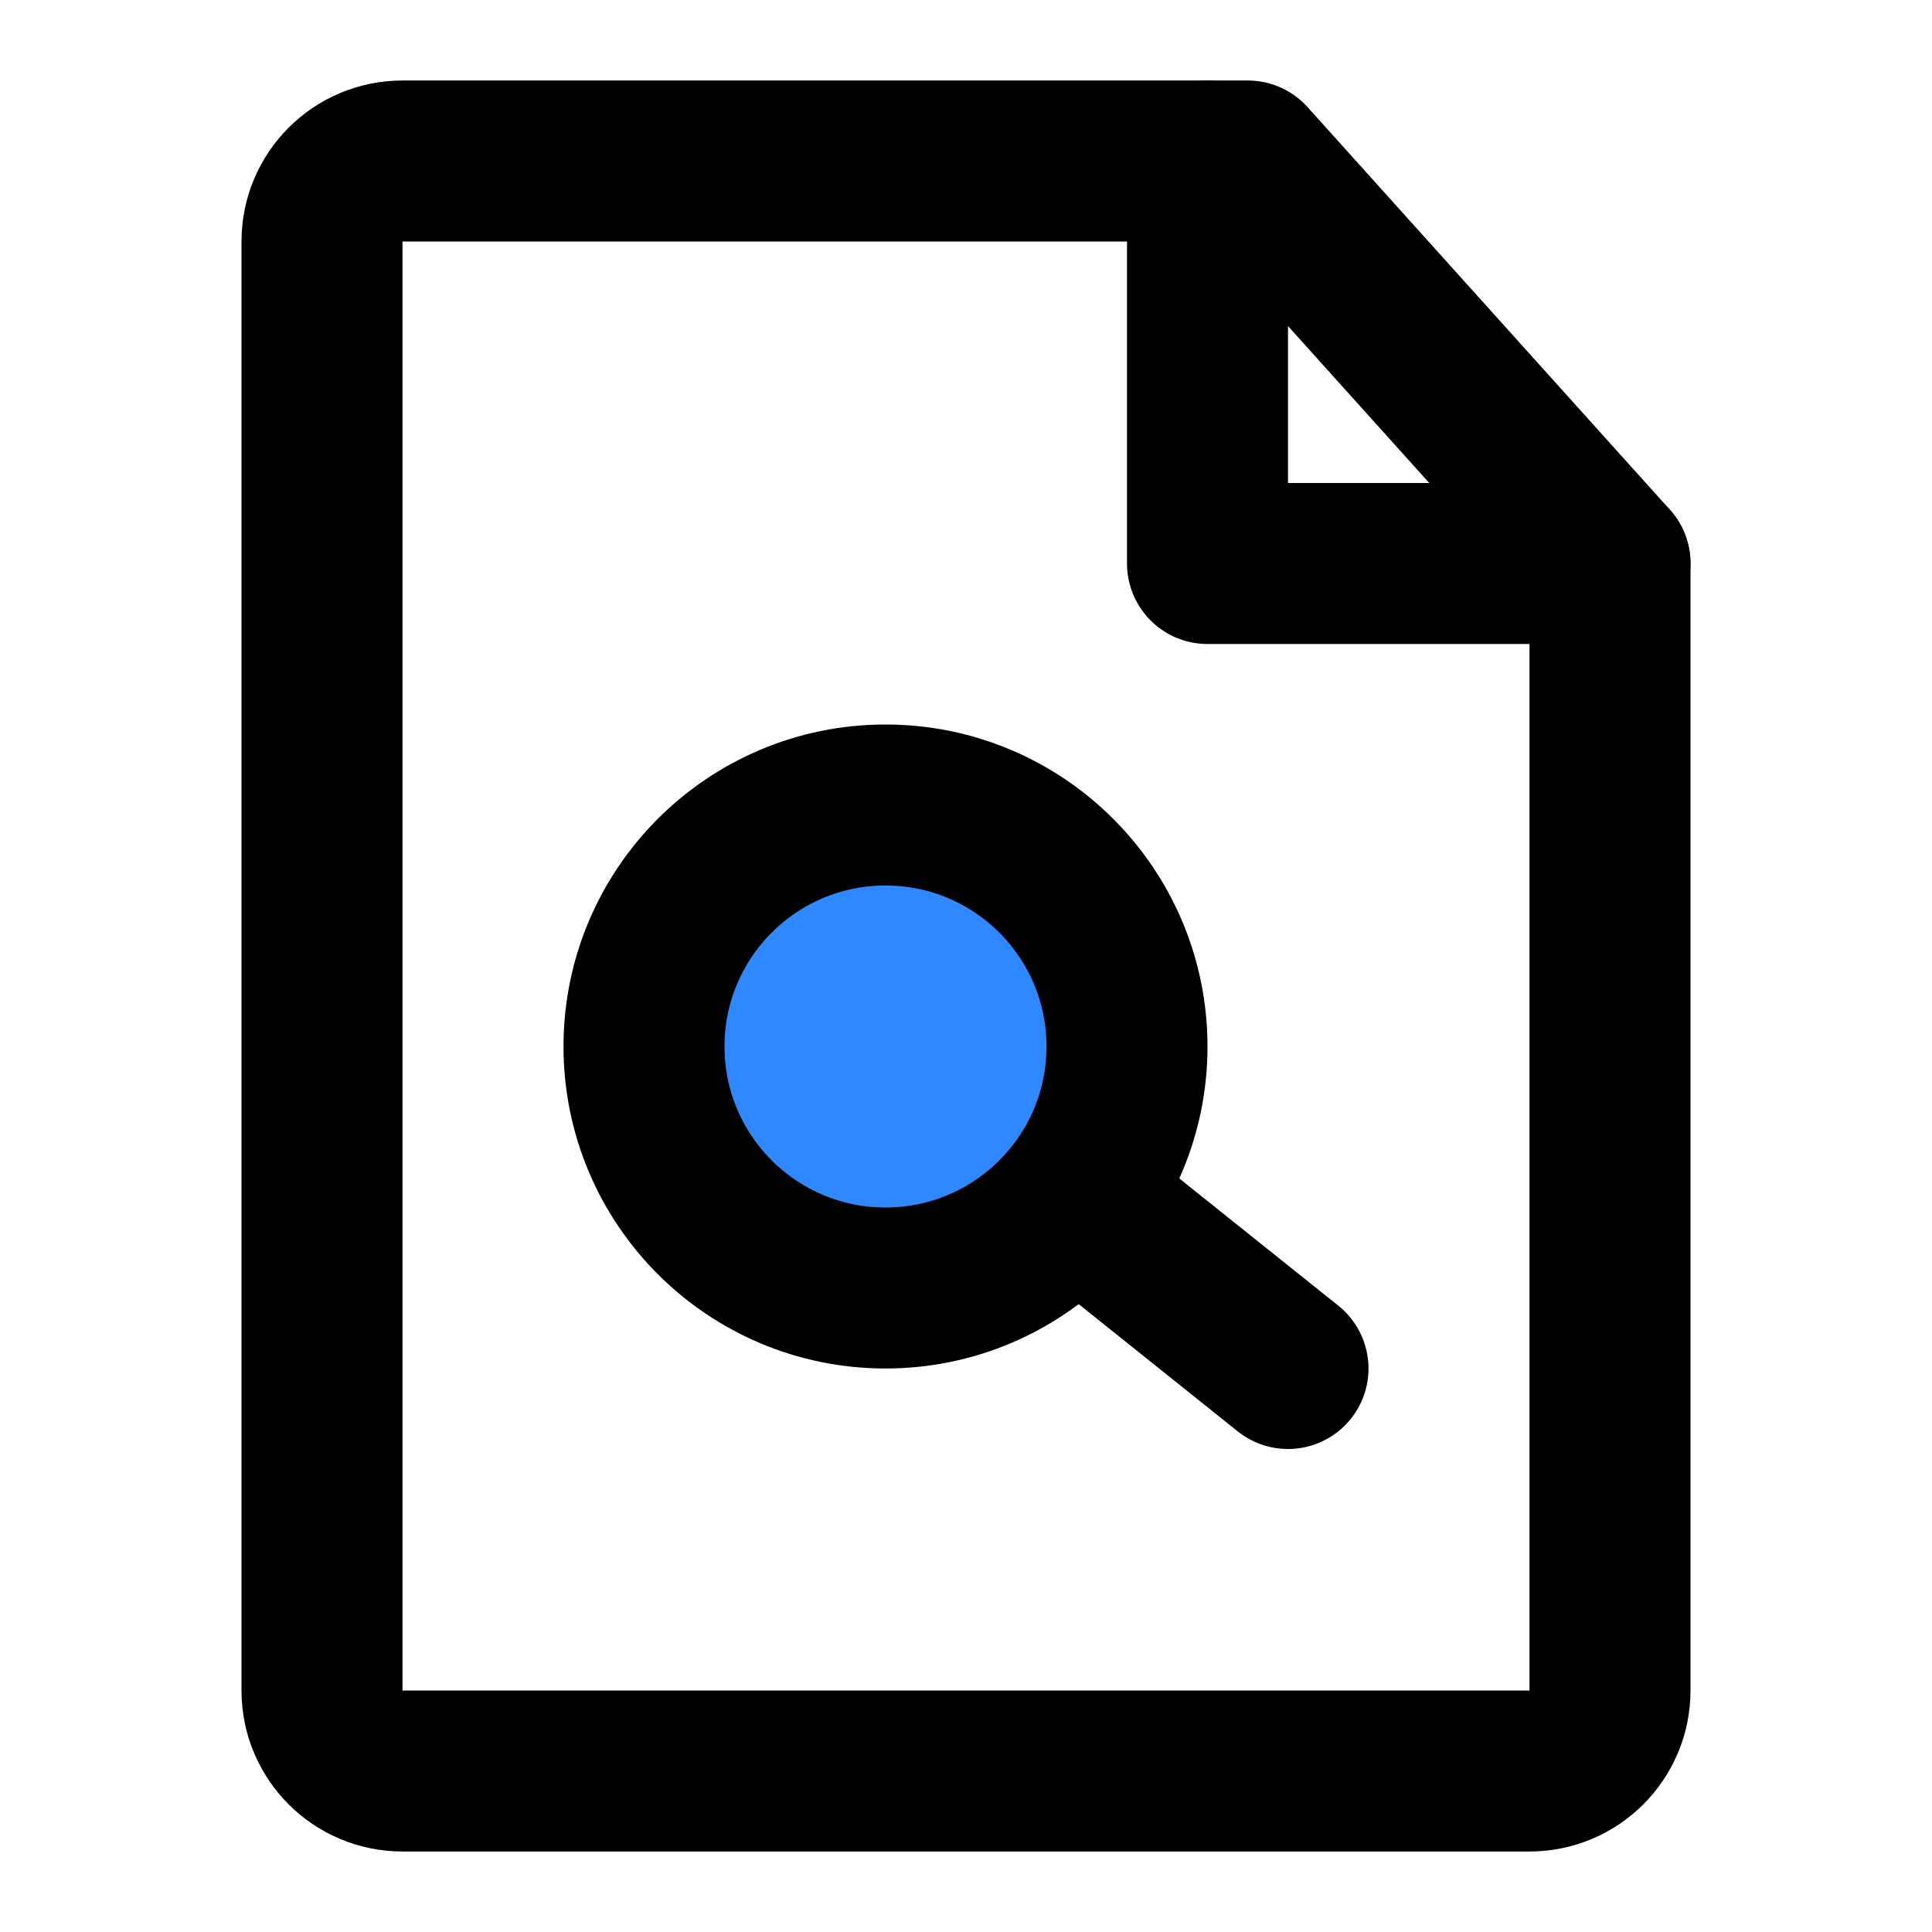 <svg xmlns="http://www.w3.org/2000/svg" xmlns:xlink="http://www.w3.org/1999/xlink" aria-hidden="true" role="img" class="iconify iconify--icon-park" width="1em" height="1em" preserveAspectRatio="xMidYMid meet" viewBox="0 0 48 48"><g fill="none" stroke="#000" stroke-width="4"><path stroke-linecap="round" stroke-linejoin="round" d="M10 44H38C39.105 44 40 43.105 40 42V14L31 4H10C8.895 4 8 4.895 8 6V42C8 43.105 8.895 44 10 44Z"></path><circle cx="22" cy="26" r="6" fill="#2F88FF"></circle><path stroke-linecap="round" stroke-linejoin="round" d="M27 30L32 34"></path><path stroke-linecap="round" stroke-linejoin="round" d="M30 4V14H40"></path></g></svg>